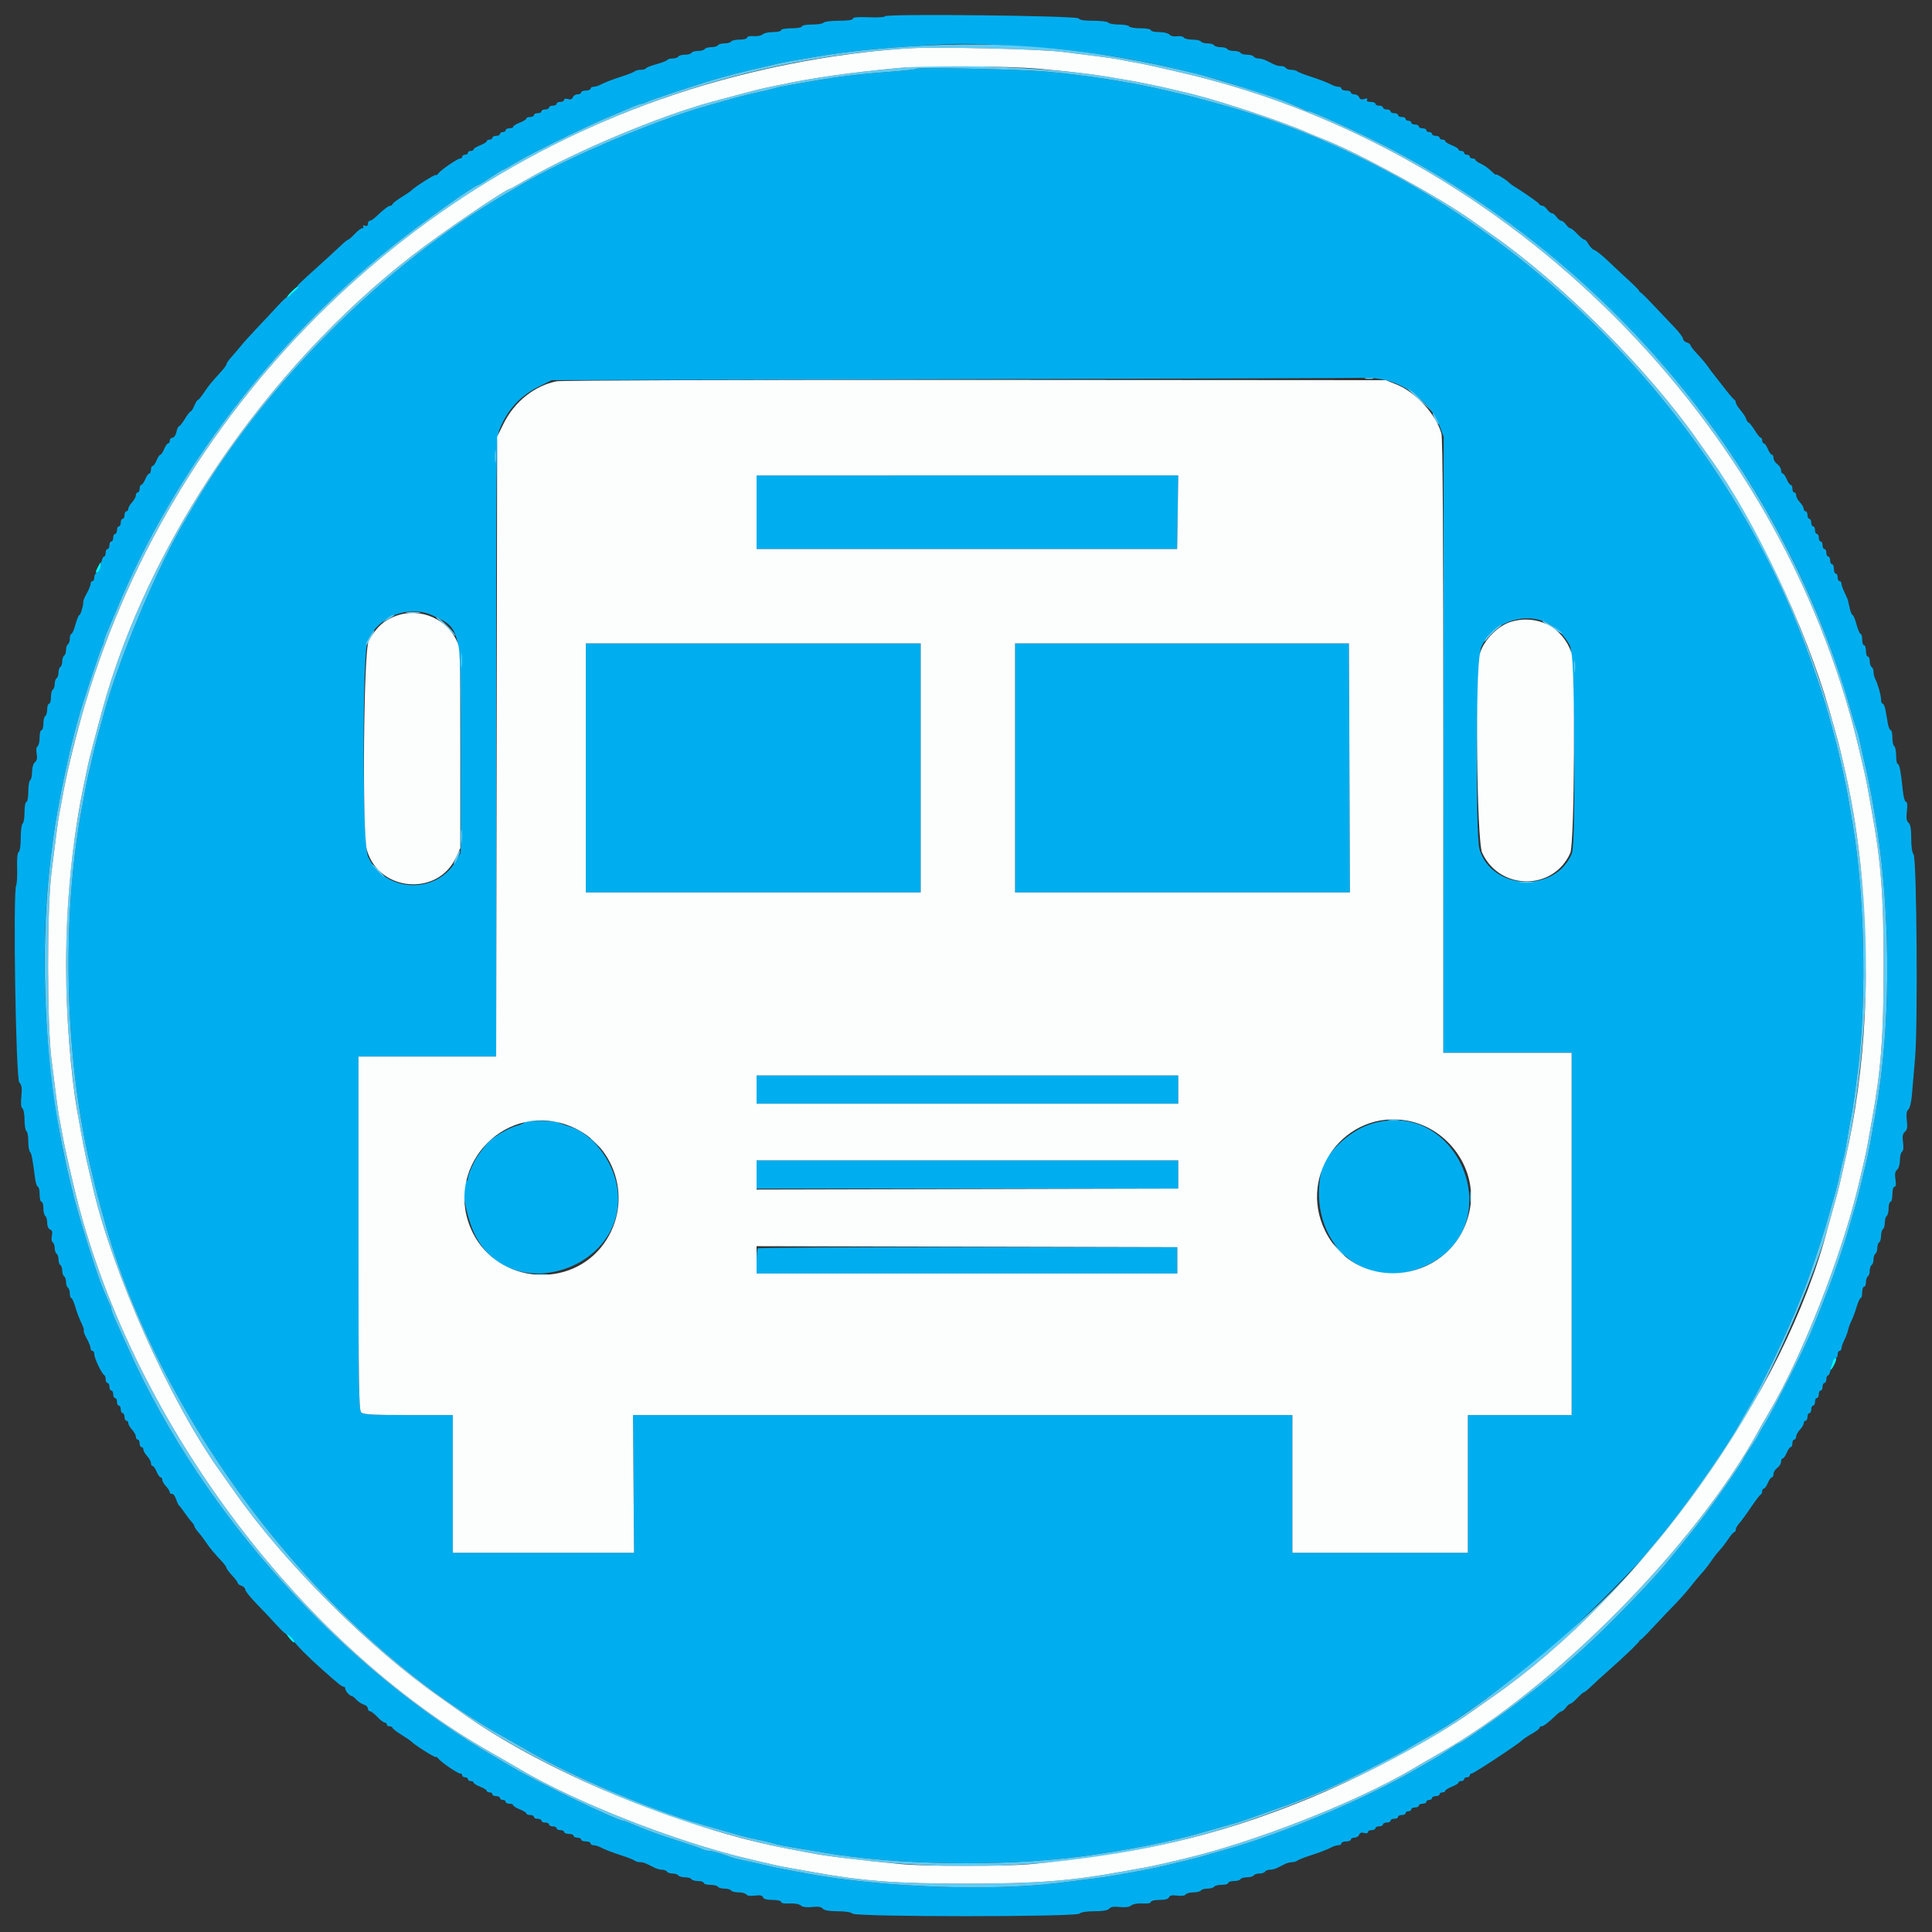 <svg id="svg" version="1.1" width="400" height="400" xmlns="http://www.w3.org/2000/svg" xmlns:xlink="http://www.w3.org/1999/xlink" style="display: block;"><rect width="100%" height="100%" fill="#333333" stroke="none"/><g id="svgg"><path id="path0" d="" stroke="none" fill="#0000ff" fill-rule="evenodd"></path><path id="path1" d="M183.203 3.373 C 183.203 3.559,181.709 3.649,179.883 3.573 C 177.640 3.480,176.563 3.575,176.563 3.866 C 176.563 4.141,175.514 4.297,173.656 4.297 C 172.057 4.297,170.641 4.473,170.508 4.688 C 170.375 4.902,169.310 5.078,168.141 5.078 C 166.972 5.078,166.016 5.254,166.016 5.469 C 166.016 5.684,165.049 5.859,163.867 5.859 C 162.686 5.859,161.719 6.035,161.719 6.250 C 161.719 6.465,160.963 6.641,160.039 6.641 C 159.115 6.641,158.144 6.856,157.882 7.118 C 157.619 7.381,156.793 7.543,156.046 7.479 C 155.264 7.412,154.688 7.540,154.688 7.783 C 154.688 8.014,153.995 8.203,153.148 8.203 C 152.301 8.203,151.500 8.379,151.367 8.594 C 151.234 8.809,150.619 8.984,150.000 8.984 C 149.381 8.984,148.766 9.160,148.633 9.375 C 148.500 9.590,147.885 9.766,147.266 9.766 C 146.646 9.766,146.031 9.941,145.898 10.156 C 145.766 10.371,145.150 10.547,144.531 10.547 C 143.912 10.547,143.297 10.723,143.164 10.938 C 143.031 11.152,142.416 11.328,141.797 11.328 C 141.178 11.328,140.562 11.504,140.430 11.719 C 140.297 11.934,139.770 12.109,139.258 12.109 C 138.746 12.109,138.240 12.250,138.134 12.423 C 138.027 12.595,137.039 12.981,135.938 13.281 C 134.836 13.581,133.848 13.968,133.741 14.140 C 133.635 14.312,133.154 14.453,132.672 14.453 C 132.191 14.453,131.630 14.593,131.426 14.765 C 131.222 14.936,130.088 15.391,128.906 15.775 C 126.661 16.504,125.269 17.043,124.126 17.624 C 123.753 17.813,123.182 17.969,122.857 17.969 C 122.532 17.969,122.266 18.145,122.266 18.359 C 122.266 18.574,121.826 18.750,121.289 18.750 C 120.752 18.750,120.313 18.926,120.313 19.141 C 120.313 19.355,119.980 19.531,119.573 19.531 C 119.166 19.531,118.728 19.807,118.598 20.144 C 118.442 20.551,118.101 20.674,117.580 20.508 C 117.130 20.366,116.797 20.437,116.797 20.677 C 116.797 20.906,116.445 21.094,116.016 21.094 C 115.586 21.094,115.234 21.270,115.234 21.484 C 115.234 21.699,114.883 21.875,114.453 21.875 C 114.023 21.875,113.672 22.051,113.672 22.266 C 113.672 22.480,113.320 22.656,112.891 22.656 C 112.461 22.656,112.109 22.832,112.109 23.047 C 112.109 23.262,111.758 23.438,111.328 23.438 C 110.898 23.438,110.547 23.613,110.547 23.828 C 110.547 24.043,110.195 24.219,109.766 24.219 C 109.336 24.219,108.984 24.362,108.984 24.536 C 108.984 24.711,108.369 25.096,107.617 25.391 C 106.865 25.686,106.250 26.070,106.250 26.245 C 106.250 26.420,105.898 26.563,105.469 26.563 C 105.039 26.563,104.688 26.738,104.688 26.953 C 104.688 27.168,104.424 27.344,104.102 27.344 C 103.779 27.344,103.516 27.520,103.516 27.734 C 103.516 27.949,103.164 28.125,102.734 28.125 C 102.305 28.125,101.953 28.301,101.953 28.516 C 101.953 28.730,101.689 28.906,101.367 28.906 C 101.045 28.906,100.781 29.049,100.781 29.224 C 100.781 29.399,100.166 29.783,99.414 30.078 C 98.662 30.373,98.047 30.758,98.047 30.932 C 98.047 31.107,97.783 31.250,97.461 31.250 C 97.139 31.250,96.875 31.426,96.875 31.641 C 96.875 31.855,96.611 32.031,96.289 32.031 C 95.967 32.031,95.703 32.207,95.703 32.422 C 95.703 32.637,95.515 32.813,95.285 32.812 C 94.746 32.812,91.356 35.125,90.735 35.917 C 90.473 36.250,90.254 36.385,90.247 36.216 C 90.236 35.939,85.627 38.858,85.156 39.441 C 85.049 39.573,84.126 40.202,83.106 40.837 C 82.086 41.472,81.251 42.124,81.251 42.285 C 81.250 42.446,81.076 42.578,80.864 42.578 C 80.453 42.578,79.388 43.385,77.898 44.824 C 77.398 45.308,76.805 45.703,76.580 45.703 C 76.356 45.703,76.172 45.986,76.172 46.331 C 76.172 46.738,75.959 46.877,75.566 46.726 C 75.218 46.593,75.061 46.658,75.198 46.879 C 75.329 47.092,75.233 47.266,74.984 47.266 C 74.736 47.266,74.040 47.793,73.438 48.437 C 72.835 49.082,72.232 49.609,72.096 49.609 C 71.960 49.609,71.255 50.181,70.529 50.879 C 69.803 51.577,67.940 53.291,66.389 54.688 C 61.803 58.816,61.347 59.264,61.533 59.450 C 61.631 59.547,61.185 60.131,60.543 60.746 C 59.901 61.361,59.375 61.734,59.375 61.575 C 59.375 61.415,58.452 62.291,57.324 63.521 C 56.196 64.751,54.307 66.772,53.125 68.012 C 51.943 69.252,50.537 70.811,50.000 71.476 C 49.463 72.140,48.540 73.224,47.949 73.883 C 47.358 74.543,46.875 75.234,46.875 75.418 C 46.875 75.603,46.345 76.332,45.698 77.037 C 43.725 79.188,43.203 79.829,42.188 81.347 C 41.650 82.150,41.100 82.808,40.965 82.810 C 40.830 82.811,40.501 83.340,40.234 83.984 C 39.967 84.629,39.636 85.156,39.498 85.156 C 39.360 85.156,38.812 85.859,38.281 86.719 C 37.750 87.578,37.195 88.281,37.048 88.281 C 36.901 88.281,36.665 88.809,36.523 89.453 C 36.382 90.098,36.016 90.625,35.711 90.625 C 35.406 90.625,35.156 90.889,35.156 91.211 C 35.156 91.533,35.002 91.797,34.813 91.797 C 34.624 91.797,34.251 92.324,33.984 92.969 C 33.717 93.613,33.366 94.141,33.203 94.141 C 33.040 94.141,32.689 94.668,32.422 95.313 C 32.155 95.957,31.782 96.484,31.593 96.484 C 31.404 96.484,31.250 96.836,31.250 97.266 C 31.250 97.695,31.096 98.047,30.907 98.047 C 30.718 98.047,30.345 98.574,30.078 99.219 C 29.811 99.863,29.438 100.391,29.249 100.391 C 29.061 100.391,28.906 100.742,28.906 101.172 C 28.906 101.602,28.730 101.953,28.516 101.953 C 28.301 101.953,28.125 102.224,28.125 102.555 C 28.125 102.887,27.773 103.535,27.344 103.996 C 26.914 104.457,26.563 105.065,26.563 105.347 C 26.563 105.629,26.387 105.859,26.172 105.859 C 25.957 105.859,25.781 106.211,25.781 106.641 C 25.781 107.070,25.605 107.422,25.391 107.422 C 25.176 107.422,25.000 107.773,25.000 108.203 C 25.000 108.633,24.824 108.984,24.609 108.984 C 24.395 108.984,24.219 109.336,24.219 109.766 C 24.219 110.195,24.043 110.547,23.828 110.547 C 23.613 110.547,23.438 110.898,23.438 111.328 C 23.438 111.758,23.262 112.109,23.047 112.109 C 22.832 112.109,22.656 112.461,22.656 112.891 C 22.656 113.320,22.480 113.672,22.266 113.672 C 22.051 113.672,21.875 114.023,21.875 114.453 C 21.875 114.883,21.715 115.234,21.519 115.234 C 21.323 115.234,21.046 115.924,20.904 116.766 C 20.761 117.609,20.394 118.394,20.088 118.512 C 19.782 118.629,19.531 119.083,19.531 119.519 C 19.531 119.955,19.355 120.313,19.141 120.313 C 18.926 120.313,18.750 120.571,18.750 120.887 C 18.750 121.202,18.400 122.085,17.971 122.847 C 17.543 123.610,17.215 124.362,17.242 124.519 C 17.342 125.090,16.692 127.344,16.428 127.344 C 16.279 127.344,15.918 128.223,15.625 129.297 C 15.332 130.371,14.949 131.250,14.773 131.250 C 14.597 131.250,14.453 131.679,14.453 132.204 C 14.453 132.728,14.277 133.266,14.063 133.398 C 13.848 133.531,13.672 134.059,13.672 134.570 C 13.672 135.082,13.496 135.609,13.281 135.742 C 13.066 135.875,12.891 136.402,12.891 136.914 C 12.891 137.426,12.715 137.953,12.500 138.086 C 12.285 138.219,12.109 138.746,12.109 139.258 C 12.109 139.770,11.934 140.297,11.719 140.430 C 11.504 140.562,11.328 141.090,11.328 141.602 C 11.328 142.113,11.152 142.641,10.937 142.773 C 10.723 142.906,10.547 143.620,10.547 144.359 C 10.547 145.098,10.371 145.703,10.156 145.703 C 9.941 145.703,9.766 146.220,9.766 146.852 C 9.766 147.484,9.590 148.109,9.375 148.242 C 9.160 148.375,8.984 149.088,8.984 149.828 C 8.984 150.567,8.809 151.172,8.594 151.172 C 8.379 151.172,8.203 151.865,8.203 152.711 C 8.203 153.558,8.012 154.369,7.777 154.514 C 7.526 154.669,7.449 155.297,7.590 156.045 C 7.756 156.933,7.649 157.462,7.234 157.806 C 6.893 158.089,6.641 158.933,6.641 159.790 C 6.641 160.611,6.465 161.391,6.250 161.523 C 6.035 161.656,5.859 162.721,5.859 163.890 C 5.859 165.059,5.684 166.016,5.469 166.016 C 5.254 166.016,5.078 166.972,5.078 168.141 C 5.078 169.310,4.902 170.375,4.688 170.508 C 4.473 170.641,4.297 171.959,4.297 173.438 C 4.297 174.967,4.112 176.240,3.868 176.391 C 3.602 176.555,3.480 177.784,3.545 179.636 C 3.604 181.276,3.512 182.929,3.343 183.310 C 2.663 184.836,3.275 223.306,3.992 224.097 C 4.511 224.671,4.602 225.284,4.424 227.007 C 4.277 228.432,4.351 229.284,4.638 229.462 C 4.880 229.611,5.078 230.680,5.078 231.836 C 5.078 232.992,5.254 234.047,5.469 234.180 C 5.684 234.312,5.859 235.254,5.859 236.273 C 5.859 237.292,6.017 238.292,6.210 238.496 C 6.535 238.841,6.688 239.632,7.278 244.043 C 7.401 244.956,7.659 245.703,7.852 245.703 C 8.045 245.703,8.203 246.406,8.203 247.266 C 8.203 248.125,8.379 248.828,8.594 248.828 C 8.809 248.828,8.984 249.433,8.984 250.172 C 8.984 250.912,9.160 251.625,9.375 251.758 C 9.590 251.891,9.766 252.522,9.766 253.160 C 9.766 253.849,10.012 254.416,10.372 254.554 C 10.807 254.721,10.911 255.093,10.739 255.872 C 10.606 256.478,10.684 257.070,10.915 257.212 C 11.142 257.353,11.328 257.887,11.328 258.398 C 11.328 258.910,11.504 259.438,11.719 259.570 C 11.934 259.703,12.109 260.230,12.109 260.742 C 12.109 261.254,12.285 261.781,12.500 261.914 C 12.715 262.047,12.891 262.574,12.891 263.086 C 12.891 263.598,13.066 264.125,13.281 264.258 C 13.496 264.391,13.672 264.918,13.672 265.430 C 13.672 265.941,13.848 266.469,14.063 266.602 C 14.277 266.734,14.453 267.272,14.453 267.796 C 14.453 268.321,14.591 268.750,14.758 268.750 C 14.926 268.750,15.304 269.585,15.598 270.605 C 15.891 271.626,16.450 273.098,16.838 273.877 C 17.227 274.656,17.456 275.383,17.347 275.492 C 17.238 275.600,17.509 276.331,17.950 277.114 C 18.390 277.898,18.750 278.798,18.750 279.113 C 18.750 279.429,18.926 279.688,19.141 279.688 C 19.355 279.688,19.531 280.022,19.531 280.432 C 19.531 281.229,21.095 284.484,21.582 284.701 C 21.743 284.772,21.875 285.168,21.875 285.579 C 21.875 285.991,22.051 286.328,22.266 286.328 C 22.480 286.328,22.656 286.680,22.656 287.109 C 22.656 287.539,22.832 287.891,23.047 287.891 C 23.262 287.891,23.438 288.242,23.438 288.672 C 23.438 289.102,23.613 289.453,23.828 289.453 C 24.043 289.453,24.219 289.805,24.219 290.234 C 24.219 290.664,24.395 291.016,24.609 291.016 C 24.824 291.016,25.000 291.367,25.000 291.797 C 25.000 292.227,25.176 292.578,25.391 292.578 C 25.605 292.578,25.781 292.930,25.781 293.359 C 25.781 293.789,25.957 294.141,26.172 294.141 C 26.387 294.141,26.562 294.371,26.562 294.653 C 26.562 294.935,26.914 295.543,27.344 296.004 C 27.773 296.465,28.125 297.113,28.125 297.445 C 28.125 297.776,28.301 298.047,28.516 298.047 C 28.730 298.047,28.906 298.398,28.906 298.828 C 28.906 299.258,29.082 299.609,29.297 299.609 C 29.512 299.609,29.687 299.840,29.687 300.122 C 29.687 300.403,30.039 301.011,30.469 301.473 C 30.898 301.934,31.250 302.582,31.250 302.913 C 31.250 303.245,31.404 303.516,31.593 303.516 C 31.782 303.516,32.155 304.043,32.422 304.688 C 32.689 305.332,33.062 305.859,33.251 305.859 C 33.439 305.859,33.594 306.090,33.594 306.372 C 33.594 306.653,33.945 307.261,34.375 307.723 C 34.805 308.184,35.156 308.744,35.156 308.968 C 35.156 309.192,35.354 309.331,35.596 309.277 C 35.837 309.224,36.215 309.707,36.436 310.352 C 36.656 310.996,36.950 311.611,37.089 311.719 C 37.228 311.826,37.768 312.529,38.287 313.281 C 38.807 314.033,39.458 314.881,39.733 315.165 C 40.009 315.449,40.234 315.817,40.234 315.984 C 40.234 316.150,40.606 316.709,41.061 317.225 C 41.515 317.742,42.174 318.603,42.526 319.140 C 43.297 320.321,44.362 321.614,45.801 323.121 C 46.392 323.740,46.875 324.397,46.875 324.582 C 46.875 324.766,47.402 325.482,48.047 326.172 C 48.691 326.862,49.219 327.572,49.219 327.749 C 49.219 327.927,49.570 328.184,50.000 328.320 C 50.430 328.457,50.781 328.810,50.781 329.106 C 50.781 329.402,51.792 330.681,53.027 331.948 C 54.263 333.216,56.172 335.243,57.270 336.451 C 58.369 337.660,59.362 338.555,59.478 338.439 C 59.594 338.323,60.014 338.693,60.411 339.262 C 61.327 340.576,63.695 342.984,66.642 345.598 C 70.082 348.651,70.790 349.219,71.154 349.219 C 71.335 349.219,71.484 349.407,71.484 349.637 C 71.484 350.106,72.451 351.172,72.875 351.172 C 73.027 351.172,73.435 351.498,73.782 351.897 C 74.130 352.296,74.810 352.748,75.293 352.900 C 75.776 353.053,76.172 353.429,76.172 353.737 C 76.172 354.045,76.365 354.297,76.601 354.297 C 76.837 354.297,77.523 354.824,78.125 355.469 C 78.727 356.113,79.413 356.641,79.649 356.641 C 79.885 356.641,80.078 356.816,80.078 357.031 C 80.078 357.246,80.342 357.422,80.664 357.422 C 80.986 357.422,81.250 357.554,81.251 357.715 C 81.251 357.876,82.086 358.528,83.106 359.163 C 84.126 359.798,85.049 360.427,85.156 360.559 C 85.627 361.142,90.236 364.061,90.247 363.784 C 90.254 363.615,90.473 363.750,90.735 364.083 C 91.356 364.875,94.746 367.187,95.285 367.188 C 95.515 367.188,95.703 367.363,95.703 367.578 C 95.703 367.793,95.967 367.969,96.289 367.969 C 96.611 367.969,96.875 368.145,96.875 368.359 C 96.875 368.574,97.139 368.750,97.461 368.750 C 97.783 368.750,98.047 368.893,98.047 369.068 C 98.047 369.242,98.662 369.627,99.414 369.922 C 100.166 370.217,100.781 370.601,100.781 370.776 C 100.781 370.951,101.045 371.094,101.367 371.094 C 101.689 371.094,101.953 371.270,101.953 371.484 C 101.953 371.699,102.305 371.875,102.734 371.875 C 103.164 371.875,103.516 372.051,103.516 372.266 C 103.516 372.480,103.779 372.656,104.102 372.656 C 104.424 372.656,104.688 372.832,104.688 373.047 C 104.688 373.262,105.039 373.438,105.469 373.438 C 105.898 373.438,106.250 373.580,106.250 373.755 C 106.250 373.930,106.865 374.314,107.617 374.609 C 108.369 374.904,108.984 375.289,108.984 375.464 C 108.984 375.638,109.336 375.781,109.766 375.781 C 110.195 375.781,110.547 375.957,110.547 376.172 C 110.547 376.387,110.898 376.563,111.328 376.563 C 111.758 376.563,112.109 376.738,112.109 376.953 C 112.109 377.168,112.461 377.344,112.891 377.344 C 113.320 377.344,113.672 377.520,113.672 377.734 C 113.672 377.949,114.023 378.125,114.453 378.125 C 114.883 378.125,115.234 378.301,115.234 378.516 C 115.234 378.730,115.586 378.906,116.016 378.906 C 116.445 378.906,116.797 379.082,116.797 379.297 C 116.797 379.512,117.236 379.688,117.773 379.688 C 118.311 379.688,118.750 379.863,118.750 380.078 C 118.750 380.293,119.102 380.469,119.531 380.469 C 119.961 380.469,120.313 380.645,120.313 380.859 C 120.313 381.074,120.752 381.250,121.289 381.250 C 121.826 381.250,122.266 381.426,122.266 381.641 C 122.266 381.855,122.532 382.031,122.857 382.031 C 123.182 382.031,123.753 382.187,124.126 382.376 C 125.269 382.957,126.661 383.496,128.906 384.225 C 130.088 384.609,131.222 385.064,131.426 385.235 C 131.630 385.407,132.116 385.547,132.505 385.547 C 133.190 385.547,133.580 385.694,135.444 386.658 C 135.924 386.906,136.661 387.109,137.081 387.109 C 137.501 387.109,137.953 387.285,138.086 387.500 C 138.219 387.715,138.746 387.891,139.258 387.891 C 139.770 387.891,140.297 388.066,140.430 388.281 C 140.562 388.496,141.178 388.672,141.797 388.672 C 142.416 388.672,143.031 388.848,143.164 389.062 C 143.297 389.277,143.922 389.453,144.554 389.453 C 145.186 389.453,145.703 389.629,145.703 389.844 C 145.703 390.059,146.308 390.234,147.047 390.234 C 147.787 390.234,148.500 390.410,148.633 390.625 C 148.766 390.840,149.381 391.016,150.000 391.016 C 150.619 391.016,151.234 391.191,151.367 391.406 C 151.500 391.621,152.203 391.797,152.930 391.797 C 153.656 391.797,154.372 391.993,154.520 392.232 C 154.679 392.490,155.393 392.586,156.274 392.468 C 157.328 392.327,157.821 392.427,157.969 392.814 C 158.106 393.170,158.794 393.359,159.949 393.359 C 160.951 393.359,161.719 393.542,161.719 393.780 C 161.719 394.032,162.407 394.157,163.442 394.094 C 164.448 394.032,165.425 394.203,165.789 394.505 C 166.195 394.842,167.022 394.954,168.160 394.826 C 169.367 394.690,170.045 394.795,170.353 395.166 C 170.650 395.524,171.670 395.703,173.407 395.703 C 174.973 395.703,176.211 395.898,176.504 396.191 C 177.216 396.903,222.784 396.903,223.496 396.191 C 223.789 395.898,225.027 395.703,226.593 395.703 C 228.330 395.703,229.350 395.524,229.647 395.166 C 229.955 394.795,230.633 394.690,231.840 394.826 C 232.978 394.954,233.805 394.842,234.211 394.505 C 234.575 394.203,235.552 394.032,236.558 394.094 C 237.593 394.157,238.281 394.032,238.281 393.780 C 238.281 393.542,239.049 393.359,240.051 393.359 C 241.206 393.359,241.894 393.170,242.031 392.814 C 242.179 392.427,242.672 392.327,243.726 392.468 C 244.607 392.586,245.321 392.490,245.480 392.232 C 245.628 391.993,246.344 391.797,247.070 391.797 C 247.797 391.797,248.500 391.621,248.633 391.406 C 248.766 391.191,249.381 391.016,250.000 391.016 C 250.619 391.016,251.234 390.840,251.367 390.625 C 251.500 390.410,252.213 390.234,252.953 390.234 C 253.692 390.234,254.297 390.059,254.297 389.844 C 254.297 389.629,254.814 389.453,255.446 389.453 C 256.078 389.453,256.703 389.277,256.836 389.063 C 256.969 388.848,257.584 388.672,258.203 388.672 C 258.822 388.672,259.438 388.496,259.570 388.281 C 259.703 388.066,260.230 387.891,260.742 387.891 C 261.254 387.891,261.781 387.715,261.914 387.500 C 262.047 387.285,262.499 387.109,262.919 387.109 C 263.339 387.109,264.032 386.934,264.458 386.719 C 264.885 386.504,265.584 386.152,266.010 385.937 C 266.437 385.723,267.105 385.547,267.495 385.547 C 267.884 385.547,268.370 385.407,268.574 385.235 C 268.778 385.064,269.912 384.609,271.094 384.225 C 273.339 383.496,274.731 382.957,275.874 382.376 C 276.247 382.187,276.818 382.031,277.143 382.031 C 277.468 382.031,277.734 381.855,277.734 381.641 C 277.734 381.426,278.174 381.250,278.711 381.250 C 279.248 381.250,279.688 381.074,279.688 380.859 C 279.688 380.645,280.020 380.469,280.427 380.469 C 280.834 380.469,281.272 380.193,281.402 379.856 C 281.558 379.449,281.899 379.326,282.420 379.492 C 282.870 379.634,283.203 379.563,283.203 379.323 C 283.203 379.094,283.555 378.906,283.984 378.906 C 284.414 378.906,284.766 378.730,284.766 378.516 C 284.766 378.301,285.117 378.125,285.547 378.125 C 285.977 378.125,286.328 377.949,286.328 377.734 C 286.328 377.520,286.680 377.344,287.109 377.344 C 287.539 377.344,287.891 377.168,287.891 376.953 C 287.891 376.738,288.242 376.563,288.672 376.563 C 289.102 376.563,289.453 376.387,289.453 376.172 C 289.453 375.957,289.805 375.781,290.234 375.781 C 290.664 375.781,291.016 375.605,291.016 375.391 C 291.016 375.176,291.279 375.000,291.602 375.000 C 291.924 375.000,292.188 374.824,292.188 374.609 C 292.188 374.395,292.539 374.219,292.969 374.219 C 293.398 374.219,293.750 374.043,293.750 373.828 C 293.750 373.613,294.102 373.438,294.531 373.438 C 294.961 373.438,295.313 373.262,295.313 373.047 C 295.313 372.832,295.576 372.656,295.898 372.656 C 296.221 372.656,296.484 372.480,296.484 372.266 C 296.484 372.051,296.836 371.875,297.266 371.875 C 297.695 371.875,298.047 371.699,298.047 371.484 C 298.047 371.270,298.311 371.094,298.633 371.094 C 298.955 371.094,299.219 370.951,299.219 370.776 C 299.219 370.601,299.834 370.217,300.586 369.922 C 301.338 369.627,301.953 369.242,301.953 369.068 C 301.953 368.893,302.217 368.750,302.539 368.750 C 302.861 368.750,303.125 368.574,303.125 368.359 C 303.125 368.145,303.389 367.969,303.711 367.969 C 304.033 367.969,304.297 367.793,304.297 367.578 C 304.297 367.363,304.478 367.188,304.699 367.188 C 305.126 367.188,314.306 361.135,315.143 360.301 C 315.416 360.030,316.338 359.415,317.194 358.934 C 318.050 358.453,318.750 357.916,318.750 357.741 C 318.750 357.565,318.924 357.422,319.136 357.422 C 319.547 357.422,320.612 356.615,322.102 355.176 C 322.602 354.692,323.156 354.297,323.334 354.297 C 323.511 354.297,323.909 353.945,324.219 353.516 C 324.528 353.086,324.936 352.734,325.125 352.734 C 325.313 352.734,325.960 352.207,326.563 351.562 C 327.165 350.918,327.768 350.391,327.904 350.391 C 328.040 350.391,328.743 349.819,329.467 349.121 C 330.190 348.423,331.877 346.885,333.214 345.703 C 336.477 342.821,339.481 339.917,339.466 339.661 C 339.459 339.547,339.515 339.497,339.590 339.551 C 339.666 339.604,340.852 338.431,342.227 336.943 C 343.602 335.455,345.605 333.345,346.680 332.253 C 347.754 331.162,349.248 329.479,349.999 328.514 C 350.750 327.548,351.717 326.379,352.147 325.915 C 352.970 325.029,353.714 324.067,354.688 322.632 C 355.010 322.156,355.625 321.396,356.055 320.942 C 356.484 320.488,357.275 319.459,357.813 318.655 C 358.350 317.851,358.921 317.192,359.082 317.190 C 359.243 317.189,359.375 316.957,359.375 316.675 C 359.375 316.393,359.691 315.822,360.078 315.406 C 360.464 314.989,361.551 313.506,362.492 312.109 C 363.433 310.713,364.348 309.512,364.524 309.440 C 364.700 309.368,364.844 309.061,364.844 308.757 C 364.844 308.452,364.998 308.203,365.187 308.203 C 365.376 308.203,365.749 307.676,366.016 307.031 C 366.283 306.387,366.655 305.859,366.844 305.859 C 367.033 305.859,367.188 305.547,367.188 305.164 C 367.188 304.782,367.539 304.216,367.969 303.906 C 368.398 303.597,368.750 303.030,368.750 302.648 C 368.750 302.266,368.904 301.953,369.093 301.953 C 369.282 301.953,369.655 301.426,369.922 300.781 C 370.189 300.137,370.562 299.609,370.751 299.609 C 370.939 299.609,371.094 299.258,371.094 298.828 C 371.094 298.398,371.270 298.047,371.484 298.047 C 371.699 298.047,371.875 297.776,371.875 297.445 C 371.875 297.113,372.227 296.465,372.656 296.004 C 373.086 295.543,373.438 294.935,373.438 294.653 C 373.438 294.371,373.613 294.141,373.828 294.141 C 374.043 294.141,374.219 293.789,374.219 293.359 C 374.219 292.930,374.395 292.578,374.609 292.578 C 374.824 292.578,375.000 292.227,375.000 291.797 C 375.000 291.367,375.176 291.016,375.391 291.016 C 375.605 291.016,375.781 290.664,375.781 290.234 C 375.781 289.805,375.957 289.453,376.172 289.453 C 376.387 289.453,376.563 289.102,376.563 288.672 C 376.563 288.242,376.738 287.891,376.953 287.891 C 377.168 287.891,377.344 287.539,377.344 287.109 C 377.344 286.680,377.520 286.328,377.734 286.328 C 377.949 286.328,378.125 285.977,378.125 285.547 C 378.125 285.117,378.285 284.766,378.481 284.766 C 378.677 284.766,378.958 284.050,379.106 283.176 C 379.254 282.302,379.621 281.492,379.922 281.376 C 380.223 281.261,380.469 280.834,380.469 280.427 C 380.469 280.020,380.645 279.688,380.859 279.688 C 381.074 279.688,381.250 279.451,381.250 279.162 C 381.250 278.872,381.522 278.090,381.854 277.424 C 382.187 276.758,382.530 275.843,382.617 275.391 C 382.704 274.939,383.019 274.080,383.318 273.482 C 383.616 272.884,384.102 271.575,384.398 270.573 C 384.694 269.570,385.074 268.750,385.242 268.750 C 385.409 268.750,385.547 268.223,385.547 267.578 C 385.547 266.934,385.723 266.406,385.938 266.406 C 386.152 266.406,386.328 265.977,386.328 265.453 C 386.328 264.928,386.504 264.391,386.719 264.258 C 386.934 264.125,387.109 263.598,387.109 263.086 C 387.109 262.574,387.285 262.047,387.500 261.914 C 387.715 261.781,387.891 261.254,387.891 260.742 C 387.891 260.230,388.066 259.703,388.281 259.570 C 388.496 259.438,388.672 258.910,388.672 258.398 C 388.672 257.887,388.848 257.359,389.063 257.227 C 389.277 257.094,389.453 256.479,389.453 255.859 C 389.453 255.240,389.629 254.625,389.844 254.492 C 390.059 254.359,390.234 253.744,390.234 253.125 C 390.234 252.506,390.410 251.891,390.625 251.758 C 390.840 251.625,391.016 250.912,391.016 250.172 C 391.016 249.433,391.191 248.828,391.406 248.828 C 391.621 248.828,391.797 248.125,391.797 247.266 C 391.797 246.366,391.984 245.703,392.237 245.703 C 392.530 245.703,392.597 245.195,392.435 244.186 C 392.260 243.087,392.353 242.536,392.776 242.185 C 393.107 241.911,393.359 241.056,393.359 240.210 C 393.359 239.389,393.556 238.597,393.796 238.448 C 394.069 238.279,394.147 237.554,394.004 236.509 C 393.832 235.257,393.929 234.712,394.393 234.328 C 394.862 233.939,394.958 233.372,394.793 231.976 C 394.639 230.680,394.732 230.007,395.108 229.695 C 395.414 229.441,395.729 228.138,395.848 226.638 C 395.962 225.200,396.251 221.826,396.492 219.141 C 397.099 212.352,396.841 177.544,396.179 176.882 C 395.893 176.596,395.703 175.285,395.703 173.603 C 395.703 171.635,395.535 170.659,395.139 170.331 C 394.723 169.986,394.635 169.357,394.803 167.939 C 394.948 166.715,394.882 166.016,394.622 166.016 C 394.397 166.016,394.115 165.093,393.994 163.965 C 393.533 159.632,393.268 158.203,392.929 158.203 C 392.736 158.203,392.578 157.422,392.578 156.468 C 392.578 155.514,392.402 154.625,392.188 154.492 C 391.973 154.359,391.797 153.558,391.797 152.711 C 391.797 151.865,391.640 151.172,391.449 151.172 C 391.258 151.172,390.994 150.557,390.863 149.805 C 390.732 149.053,390.518 147.822,390.387 147.070 C 390.256 146.318,389.992 145.703,389.801 145.703 C 389.610 145.703,389.453 145.320,389.453 144.852 C 389.453 143.953,388.809 141.672,388.233 140.533 C 388.045 140.160,387.891 139.511,387.891 139.091 C 387.891 138.671,387.715 138.219,387.500 138.086 C 387.285 137.953,387.109 137.415,387.109 136.891 C 387.109 136.367,386.934 135.938,386.719 135.938 C 386.504 135.938,386.328 135.410,386.328 134.766 C 386.328 134.121,386.152 133.594,385.938 133.594 C 385.723 133.594,385.547 133.066,385.547 132.422 C 385.547 131.777,385.403 131.250,385.227 131.250 C 385.051 131.250,384.668 130.371,384.375 129.297 C 384.082 128.223,383.721 127.344,383.572 127.344 C 383.423 127.344,383.169 126.772,383.007 126.074 C 382.845 125.376,382.664 124.593,382.604 124.333 C 382.545 124.074,382.216 123.300,381.873 122.613 C 381.530 121.926,381.250 121.128,381.250 120.838 C 381.250 120.549,381.074 120.313,380.859 120.313 C 380.645 120.313,380.469 119.961,380.469 119.531 C 380.469 119.102,380.293 118.750,380.078 118.750 C 379.863 118.750,379.688 118.311,379.688 117.773 C 379.688 117.236,379.512 116.797,379.297 116.797 C 379.082 116.797,378.906 116.445,378.906 116.016 C 378.906 115.586,378.730 115.234,378.516 115.234 C 378.301 115.234,378.125 114.883,378.125 114.453 C 378.125 114.023,377.949 113.672,377.734 113.672 C 377.520 113.672,377.344 113.320,377.344 112.891 C 377.344 112.461,377.168 112.109,376.953 112.109 C 376.738 112.109,376.563 111.758,376.563 111.328 C 376.563 110.898,376.387 110.547,376.172 110.547 C 375.957 110.547,375.781 110.195,375.781 109.766 C 375.781 109.336,375.605 108.984,375.391 108.984 C 375.176 108.984,375.000 108.633,375.000 108.203 C 375.000 107.773,374.824 107.422,374.609 107.422 C 374.395 107.422,374.219 107.070,374.219 106.641 C 374.219 106.211,374.043 105.859,373.828 105.859 C 373.613 105.859,373.438 105.629,373.438 105.347 C 373.438 105.065,373.086 104.457,372.656 103.996 C 372.227 103.535,371.875 102.887,371.875 102.555 C 371.875 102.224,371.699 101.953,371.484 101.953 C 371.270 101.953,371.094 101.602,371.094 101.172 C 371.094 100.742,370.939 100.391,370.751 100.391 C 370.562 100.391,370.189 99.863,369.922 99.219 C 369.655 98.574,369.282 98.047,369.093 98.047 C 368.904 98.047,368.750 97.734,368.750 97.352 C 368.750 96.970,368.398 96.403,367.969 96.094 C 367.539 95.784,367.188 95.218,367.188 94.836 C 367.188 94.453,367.033 94.141,366.844 94.141 C 366.655 94.141,366.283 93.613,366.016 92.969 C 365.749 92.324,365.376 91.797,365.187 91.797 C 364.998 91.797,364.844 91.533,364.844 91.211 C 364.844 90.889,364.709 90.625,364.545 90.625 C 364.381 90.625,363.812 89.922,363.281 89.063 C 362.750 88.203,362.193 87.500,362.043 87.500 C 361.894 87.500,361.667 87.170,361.539 86.767 C 361.411 86.363,360.872 85.528,360.341 84.911 C 359.810 84.294,359.376 83.584,359.375 83.333 C 359.375 83.083,359.242 82.819,359.079 82.747 C 358.916 82.676,358.171 81.826,357.422 80.859 C 355.514 78.394,355.529 78.414,354.778 77.478 C 354.406 77.014,353.838 76.246,353.516 75.770 C 353.193 75.295,352.271 74.209,351.465 73.358 C 350.659 72.507,350.000 71.662,350.000 71.479 C 350.000 71.296,349.648 71.035,349.219 70.898 C 348.789 70.762,348.438 70.410,348.438 70.117 C 348.438 69.823,347.603 68.721,346.582 67.666 C 345.562 66.612,343.630 64.577,342.289 63.144 C 340.948 61.712,339.762 60.542,339.652 60.543 C 339.543 60.545,339.427 60.415,339.394 60.254 C 339.362 60.093,338.370 59.082,337.191 58.008 C 336.011 56.934,334.087 55.138,332.915 54.018 C 331.743 52.898,330.478 51.885,330.103 51.766 C 329.729 51.647,329.188 51.113,328.903 50.579 C 328.617 50.046,328.220 49.609,328.020 49.609 C 327.821 49.609,327.165 49.082,326.563 48.437 C 325.960 47.793,325.313 47.266,325.125 47.266 C 324.936 47.266,324.528 46.914,324.219 46.484 C 323.909 46.055,323.470 45.703,323.242 45.703 C 323.015 45.703,322.575 45.352,322.266 44.922 C 321.956 44.492,321.516 44.141,321.289 44.141 C 321.062 44.141,320.622 43.789,320.313 43.359 C 320.003 42.930,319.539 42.578,319.282 42.578 C 319.025 42.578,318.757 42.432,318.685 42.253 C 318.577 41.983,316.065 40.217,313.313 38.477 C 312.973 38.262,312.607 37.990,312.500 37.872 C 311.985 37.307,309.766 35.917,309.766 36.159 C 309.766 36.311,309.310 35.979,308.752 35.421 C 308.195 34.864,307.228 34.182,306.604 33.905 C 305.980 33.629,305.469 33.270,305.469 33.108 C 305.469 32.945,305.205 32.813,304.883 32.813 C 304.561 32.813,304.297 32.637,304.297 32.422 C 304.297 32.207,304.033 32.031,303.711 32.031 C 303.389 32.031,303.125 31.855,303.125 31.641 C 303.125 31.426,302.861 31.250,302.539 31.250 C 302.217 31.250,301.953 31.107,301.953 30.932 C 301.953 30.758,301.338 30.373,300.586 30.078 C 299.834 29.783,299.219 29.399,299.219 29.224 C 299.219 29.049,298.955 28.906,298.633 28.906 C 298.311 28.906,298.047 28.730,298.047 28.516 C 298.047 28.301,297.695 28.125,297.266 28.125 C 296.836 28.125,296.484 27.949,296.484 27.734 C 296.484 27.520,296.221 27.344,295.898 27.344 C 295.576 27.344,295.313 27.168,295.313 26.953 C 295.313 26.738,294.961 26.563,294.531 26.563 C 294.102 26.563,293.750 26.387,293.750 26.172 C 293.750 25.957,293.398 25.781,292.969 25.781 C 292.539 25.781,292.188 25.605,292.188 25.391 C 292.188 25.176,291.924 25.000,291.602 25.000 C 291.279 25.000,291.016 24.824,291.016 24.609 C 291.016 24.395,290.664 24.219,290.234 24.219 C 289.805 24.219,289.453 24.043,289.453 23.828 C 289.453 23.613,289.102 23.438,288.672 23.438 C 288.242 23.438,287.891 23.262,287.891 23.047 C 287.891 22.832,287.539 22.656,287.109 22.656 C 286.680 22.656,286.328 22.480,286.328 22.266 C 286.328 22.051,285.977 21.875,285.547 21.875 C 285.117 21.875,284.766 21.699,284.766 21.484 C 284.766 21.270,284.316 21.094,283.766 21.094 C 283.135 21.094,282.865 20.934,283.034 20.661 C 283.214 20.370,283.029 20.315,282.469 20.493 C 281.896 20.675,281.564 20.566,281.402 20.144 C 281.272 19.807,280.834 19.531,280.427 19.531 C 280.020 19.531,279.688 19.355,279.688 19.141 C 279.688 18.926,279.248 18.750,278.711 18.750 C 278.174 18.750,277.734 18.574,277.734 18.359 C 277.734 18.145,277.468 17.969,277.143 17.969 C 276.818 17.969,276.247 17.813,275.874 17.624 C 274.731 17.043,273.339 16.504,271.094 15.775 C 269.912 15.391,268.778 14.936,268.574 14.765 C 268.370 14.593,267.809 14.453,267.328 14.453 C 266.846 14.453,266.344 14.277,266.211 14.063 C 266.078 13.848,265.626 13.672,265.206 13.672 C 264.469 13.672,264.088 13.531,262.212 12.561 C 261.732 12.313,260.995 12.109,260.575 12.109 C 260.155 12.109,259.703 11.934,259.570 11.719 C 259.438 11.504,258.822 11.328,258.203 11.328 C 257.584 11.328,256.969 11.152,256.836 10.938 C 256.703 10.723,256.088 10.547,255.469 10.547 C 254.850 10.547,254.234 10.371,254.102 10.156 C 253.969 9.941,253.354 9.766,252.734 9.766 C 252.115 9.766,251.500 9.590,251.367 9.375 C 251.234 9.160,250.619 8.984,250.000 8.984 C 249.381 8.984,248.766 8.809,248.633 8.594 C 248.500 8.379,247.709 8.203,246.875 8.203 C 246.041 8.203,245.240 8.010,245.094 7.775 C 244.948 7.539,244.319 7.422,243.696 7.513 C 243.043 7.609,242.381 7.460,242.132 7.160 C 241.894 6.873,240.937 6.641,239.991 6.641 C 239.051 6.641,238.281 6.465,238.281 6.250 C 238.281 6.035,237.325 5.859,236.156 5.859 C 234.987 5.859,233.922 5.684,233.789 5.469 C 233.656 5.254,232.689 5.078,231.641 5.078 C 230.592 5.078,229.625 4.902,229.492 4.688 C 229.359 4.473,227.957 4.297,226.377 4.297 C 224.447 4.297,223.450 4.139,223.342 3.815 C 223.151 3.243,183.203 2.803,183.203 3.373 M210.742 9.576 C 219.051 10.103,221.614 10.359,228.516 11.350 C 235.472 12.349,244.337 14.253,251.758 16.342 C 254.785 17.194,264.928 20.516,266.309 21.108 C 266.792 21.315,267.671 21.681,268.262 21.921 C 268.853 22.160,269.641 22.512,270.014 22.702 C 270.387 22.892,270.865 23.047,271.077 23.047 C 271.788 23.047,282.534 27.977,287.579 30.618 C 331.890 53.813,366.011 93.800,381.071 140.183 C 382.441 144.404,382.718 145.313,383.585 148.438 C 383.854 149.404,384.216 150.547,384.390 150.977 C 384.564 151.406,384.817 152.285,384.953 152.930 C 385.294 154.560,385.820 156.908,386.308 158.984 C 387.002 161.938,388.153 168.163,388.728 172.070 C 391.560 191.313,391.391 213.582,388.282 230.664 C 388.086 231.738,387.731 233.760,387.492 235.156 C 387.050 237.740,386.551 240.121,385.938 242.578 C 385.750 243.330,385.393 244.824,385.144 245.898 C 384.895 246.973,384.556 248.291,384.392 248.828 C 384.106 249.762,383.951 250.298,382.805 254.297 C 381.162 260.030,378.190 268.173,374.822 276.172 C 373.280 279.833,367.441 291.394,365.618 294.395 C 364.762 295.803,364.063 297.034,364.063 297.132 C 364.063 297.229,363.359 298.344,362.500 299.609 C 361.641 300.875,360.937 302.016,360.938 302.145 C 360.938 302.457,356.174 309.355,352.977 313.672 C 350.931 316.435,345.173 323.572,343.379 325.567 C 338.032 331.517,330.624 338.941,326.172 342.809 C 325.205 343.649,324.326 344.425,324.219 344.534 C 322.780 345.990,314.261 352.633,309.766 355.803 C 305.170 359.044,302.358 360.938,302.139 360.938 C 302.007 360.937,301.163 361.444,300.264 362.062 C 299.365 362.681,298.015 363.537,297.264 363.965 C 296.513 364.393,294.404 365.609,292.578 366.667 C 282.510 372.500,265.729 379.571,254.297 382.798 C 253.330 383.070,252.100 383.425,251.563 383.585 C 248.708 384.435,247.678 384.717,245.898 385.136 C 244.824 385.389,243.330 385.750,242.578 385.938 C 240.193 386.533,237.773 387.044,235.156 387.503 C 233.760 387.749,231.826 388.098,230.859 388.279 C 229.225 388.585,226.952 388.890,219.239 389.841 C 204.970 391.601,182.667 390.776,167.090 387.913 C 162.607 387.089,160.709 386.713,158.984 386.308 C 156.908 385.820,154.560 385.294,152.930 384.953 C 152.285 384.817,151.406 384.569,150.977 384.400 C 149.346 383.759,147.381 383.203,146.744 383.203 C 146.381 383.203,145.778 383.047,145.405 382.856 C 145.032 382.665,142.969 381.953,140.820 381.274 C 136.506 379.909,133.474 378.807,130.961 377.689 C 130.051 377.284,129.158 376.953,128.978 376.953 C 127.768 376.953,111.452 369.097,106.250 366.010 C 105.068 365.308,103.574 364.429,102.930 364.056 C 70.863 345.501,42.225 313.795,26.794 279.767 C 23.456 272.406,23.047 271.457,23.047 271.077 C 23.047 270.865,22.892 270.387,22.702 270.014 C 22.391 269.403,22.136 268.815,21.056 266.211 C 19.923 263.483,16.189 251.544,15.190 247.461 C 14.980 246.602,14.658 245.283,14.475 244.531 C 9.335 223.451,7.869 198.305,10.548 177.148 C 11.353 170.796,11.330 170.942,12.532 164.551 C 12.926 162.454,13.097 161.641,14.115 157.031 C 14.707 154.346,15.632 150.726,16.458 147.852 C 17.337 144.798,20.766 134.493,21.103 133.892 C 21.313 133.519,21.484 133.034,21.484 132.814 C 21.484 132.593,21.809 131.668,22.207 130.757 C 22.604 129.847,23.512 127.695,24.225 125.977 C 35.967 97.651,56.634 70.506,81.517 50.728 C 87.603 45.890,98.307 38.281,99.027 38.281 C 99.156 38.281,100.297 37.578,101.563 36.719 C 102.828 35.859,103.964 35.156,104.087 35.156 C 104.210 35.156,105.466 34.454,106.879 33.596 C 109.879 31.774,121.462 26.087,125.977 24.221 C 127.695 23.511,129.847 22.604,130.757 22.207 C 131.668 21.809,132.593 21.484,132.814 21.484 C 133.034 21.484,133.519 21.313,133.892 21.103 C 134.565 20.725,144.675 17.375,148.047 16.412 C 151.245 15.499,154.143 14.757,157.227 14.063 C 158.301 13.821,159.795 13.467,160.547 13.277 C 161.299 13.087,162.617 12.817,163.477 12.678 C 164.336 12.539,165.918 12.267,166.992 12.073 C 173.645 10.871,179.821 10.159,188.477 9.597 C 198.937 8.917,200.319 8.915,210.742 9.576 M189.801 14.234 C 189.671 14.365,187.210 14.648,184.333 14.863 C 177.182 15.396,173.260 15.892,166.211 17.154 C 165.137 17.346,163.555 17.623,162.695 17.769 C 161.836 17.914,160.693 18.176,160.156 18.350 C 159.619 18.524,158.125 18.881,156.836 19.144 C 155.547 19.407,153.350 19.948,151.953 20.347 C 150.557 20.745,148.096 21.441,146.484 21.893 C 135.594 24.949,117.367 32.671,108.008 38.195 C 107.363 38.575,105.957 39.401,104.883 40.029 C 79.459 54.891,54.892 79.458,40.029 104.883 C 39.401 105.957,38.573 107.363,38.189 108.008 C 32.630 117.347,24.429 136.909,21.503 147.806 C 21.092 149.335,20.506 151.465,20.201 152.539 C 19.895 153.613,19.436 155.459,19.181 156.641 C 18.926 157.822,18.562 159.404,18.372 160.156 C 18.042 161.466,17.618 163.621,16.819 168.066 C 12.955 189.544,13.384 216.100,17.946 237.891 C 18.619 241.103,19.696 245.664,20.252 247.656 C 20.461 248.408,21.008 250.407,21.467 252.098 C 33.075 294.893,67.540 339.384,105.078 360.032 C 106.260 360.682,108.193 361.789,109.375 362.492 C 117.804 367.510,135.265 374.910,145.313 377.723 C 146.279 377.994,147.510 378.351,148.047 378.516 C 148.584 378.681,149.814 379.032,150.781 379.297 C 151.748 379.562,152.979 379.915,153.516 380.082 C 154.053 380.249,155.547 380.599,156.836 380.859 C 158.125 381.120,159.619 381.476,160.156 381.650 C 161.110 381.959,162.241 382.177,166.211 382.816 C 167.285 382.989,169.307 383.329,170.703 383.570 C 185.638 386.155,207.340 386.487,223.633 384.379 C 229.365 383.638,236.864 382.324,241.602 381.233 C 245.922 380.237,245.988 380.220,250.586 378.906 C 251.338 378.691,252.568 378.340,253.320 378.125 C 254.072 377.910,255.259 377.574,255.957 377.378 C 256.655 377.182,259.248 376.289,261.719 375.395 C 264.189 374.501,266.650 373.621,267.188 373.441 C 268.377 373.041,271.969 371.575,275.391 370.093 C 278.673 368.670,288.303 363.850,290.820 362.368 C 292.814 361.195,294.245 360.370,296.689 358.986 C 302.472 355.710,314.300 347.089,321.882 340.625 C 325.255 337.750,337.710 325.416,339.561 323.119 C 340.372 322.113,342.010 320.146,343.201 318.750 C 348.042 313.072,357.115 300.228,360.032 294.922 C 360.682 293.740,361.732 291.895,362.365 290.820 C 365.074 286.228,370.218 275.405,372.670 269.141 C 373.132 267.959,373.689 266.553,373.907 266.016 C 374.509 264.535,377.150 256.681,377.716 254.688 C 377.991 253.721,378.351 252.490,378.516 251.953 C 378.681 251.416,379.032 250.186,379.297 249.219 C 379.562 248.252,379.915 247.021,380.082 246.484 C 380.249 245.947,380.599 244.453,380.859 243.164 C 381.120 241.875,381.473 240.381,381.643 239.844 C 381.813 239.307,382.159 237.549,382.412 235.938 C 382.665 234.326,383.023 232.305,383.208 231.445 C 383.559 229.806,384.063 226.271,384.737 220.703 C 386.488 206.255,386.003 184.950,383.605 170.898 C 383.385 169.609,383.030 167.500,382.815 166.211 C 382.181 162.402,380.752 155.940,379.748 152.344 C 379.539 151.592,378.986 149.570,378.521 147.852 C 377.048 142.411,373.331 132.033,370.644 125.857 C 348.692 75.405,303.173 35.321,252.098 21.467 C 250.407 21.008,248.408 20.462,247.656 20.252 C 246.904 20.043,245.498 19.690,244.531 19.468 C 243.564 19.246,242.070 18.896,241.211 18.690 C 234.333 17.046,224.927 15.574,216.406 14.809 C 211.413 14.360,190.133 13.900,189.801 14.234 M286.141 78.550 C 291.289 79.502,296.320 83.567,298.047 88.170 L 298.895 90.430 298.845 154.199 L 298.795 217.969 312.093 217.969 L 325.391 217.969 325.391 255.469 L 325.391 292.969 314.648 292.969 L 303.906 292.969 303.906 307.227 L 303.906 321.484 285.742 321.484 L 267.578 321.484 267.578 307.227 L 267.578 292.969 199.316 292.969 L 131.055 292.968 131.162 307.226 L 131.269 321.484 112.509 321.484 L 93.750 321.484 93.750 307.227 L 93.750 292.969 84.542 292.969 C 77.083 292.969,75.229 292.863,74.777 292.411 C 74.301 291.935,74.219 286.458,74.219 255.301 L 74.219 218.750 88.488 218.750 L 102.757 218.750 102.722 154.756 C 102.688 94.794,102.729 90.653,103.366 89.033 C 105.006 84.867,107.693 81.935,111.657 79.983 L 114.241 78.711 198.234 78.513 C 244.430 78.404,282.590 78.272,283.034 78.220 C 283.478 78.168,284.876 78.316,286.141 78.550 M156.641 106.055 L 156.641 113.672 200.179 113.672 L 243.718 113.672 243.832 106.054 L 243.945 98.437 200.293 98.437 L 156.641 98.438 156.641 106.055 M89.453 127.374 C 95.450 130.086,95.408 129.893,95.397 155.154 L 95.388 176.560 94.365 178.306 C 90.243 185.339,79.567 184.773,76.203 177.344 C 75.011 174.708,74.961 135.164,76.147 132.552 C 78.389 127.613,84.619 125.189,89.453 127.374 M320.126 128.856 C 322.070 129.739,323.998 131.629,325.042 133.676 C 325.965 135.485,326.336 174.408,325.452 176.640 C 322.168 184.932,308.875 184.388,306.319 175.857 C 305.402 172.797,305.712 136.106,306.672 133.984 C 308.915 129.029,315.218 126.627,320.126 128.856 M121.289 158.984 L 121.289 184.766 155.957 184.766 L 190.625 184.766 190.625 158.984 L 190.625 133.203 155.957 133.203 L 121.289 133.203 121.289 158.984 M210.156 158.984 L 210.156 184.766 244.824 184.766 L 279.492 184.766 279.389 158.984 L 279.286 133.203 244.721 133.203 L 210.156 133.203 210.156 158.984 M156.641 225.586 L 156.641 228.516 200.293 228.516 L 243.945 228.516 243.945 225.586 L 243.945 222.656 200.293 222.656 L 156.641 222.656 156.641 225.586 M108.594 232.341 C 108.594 232.511,107.847 232.852,106.934 233.098 C 105.129 233.584,101.719 235.654,100.781 236.833 C 98.944 239.144,98.502 239.819,97.728 241.500 C 97.259 242.518,96.875 243.616,96.875 243.941 C 96.875 244.266,96.699 244.531,96.484 244.531 C 95.172 244.531,96.445 251.954,98.422 255.830 C 106.066 270.813,130.379 262.523,127.779 245.820 C 126.908 240.231,122.514 234.603,117.969 233.257 C 117.002 232.971,115.906 232.578,115.533 232.384 C 114.698 231.950,108.594 231.912,108.594 232.341 M283.400 232.863 C 279.135 234.329,274.270 239.034,273.569 242.371 C 270.434 257.292,282.729 268.183,295.599 261.887 C 312.926 253.409,301.653 226.587,283.400 232.863 M156.641 243.164 L 156.641 246.094 200.293 246.094 L 243.945 246.094 243.945 243.164 L 243.945 240.234 200.293 240.234 L 156.641 240.234 156.641 243.164 M156.901 258.464 C 156.758 258.607,156.641 259.837,156.641 261.198 L 156.641 263.672 200.195 263.672 L 243.750 263.672 243.750 260.938 L 243.750 258.203 200.456 258.203 C 176.644 258.203,157.044 258.320,156.901 258.464 " stroke="none" fill="#00aeef" fill-rule="evenodd"></path><path id="path2" d="M188.477 9.597 C 179.821 10.159,173.645 10.871,166.992 12.073 C 165.918 12.267,164.336 12.539,163.477 12.678 C 162.617 12.817,161.299 13.087,160.547 13.277 C 159.795 13.467,158.301 13.821,157.227 14.063 C 154.143 14.757,151.245 15.499,148.047 16.412 C 144.675 17.375,134.565 20.725,133.892 21.103 C 133.519 21.313,133.034 21.484,132.814 21.484 C 132.593 21.484,131.668 21.809,130.757 22.207 C 129.847 22.604,127.695 23.511,125.977 24.221 C 121.462 26.087,109.879 31.774,106.879 33.596 C 105.466 34.454,104.210 35.156,104.087 35.156 C 103.964 35.156,102.828 35.859,101.563 36.719 C 100.297 37.578,99.156 38.281,99.027 38.281 C 98.307 38.281,87.603 45.890,81.517 50.728 C 56.634 70.506,35.967 97.651,24.225 125.977 C 23.512 127.695,22.604 129.847,22.207 130.757 C 21.809 131.668,21.484 132.593,21.484 132.814 C 21.484 133.034,21.313 133.519,21.103 133.892 C 20.766 134.493,17.337 144.798,16.458 147.852 C 15.632 150.726,14.707 154.346,14.115 157.031 C 13.097 161.641,12.926 162.454,12.532 164.551 C 11.330 170.942,11.353 170.796,10.548 177.148 C 8.594 192.583,8.882 211.908,11.310 228.320 C 12.047 233.304,13.294 239.687,14.475 244.531 C 14.658 245.283,14.980 246.602,15.190 247.461 C 16.189 251.544,19.923 263.483,21.056 266.211 C 22.136 268.815,22.391 269.403,22.702 270.014 C 22.892 270.387,23.047 270.865,23.047 271.077 C 23.047 271.457,23.456 272.406,26.794 279.767 C 42.225 313.795,70.863 345.501,102.930 364.056 C 103.574 364.429,105.068 365.308,106.250 366.010 C 111.452 369.097,127.768 376.953,128.978 376.953 C 129.158 376.953,130.051 377.284,130.961 377.689 C 133.474 378.807,136.506 379.909,140.820 381.274 C 142.969 381.953,145.032 382.665,145.405 382.856 C 145.778 383.047,146.381 383.203,146.744 383.203 C 147.381 383.203,149.346 383.759,150.977 384.400 C 151.406 384.569,152.285 384.817,152.930 384.953 C 154.560 385.294,156.908 385.820,158.984 386.308 C 160.709 386.713,162.607 387.089,167.090 387.913 C 182.667 390.776,204.970 391.601,219.239 389.841 C 226.952 388.890,229.225 388.585,230.859 388.279 C 231.826 388.098,233.760 387.749,235.156 387.503 C 237.773 387.044,240.193 386.533,242.578 385.938 C 243.330 385.750,244.824 385.389,245.898 385.136 C 247.678 384.717,248.708 384.435,251.563 383.585 C 252.100 383.425,253.330 383.070,254.297 382.798 C 265.729 379.571,282.510 372.500,292.578 366.667 C 294.404 365.609,296.513 364.393,297.264 363.965 C 298.015 363.537,299.365 362.681,300.264 362.062 C 301.163 361.444,302.007 360.937,302.139 360.938 C 302.358 360.938,305.170 359.044,309.766 355.803 C 314.261 352.633,322.780 345.990,324.219 344.534 C 324.326 344.425,325.205 343.649,326.172 342.809 C 330.624 338.941,338.032 331.517,343.379 325.567 C 345.173 323.572,350.931 316.435,352.977 313.672 C 356.174 309.355,360.938 302.457,360.938 302.145 C 360.937 302.016,361.641 300.875,362.500 299.609 C 363.359 298.344,364.063 297.229,364.063 297.132 C 364.063 297.034,364.762 295.803,365.618 294.395 C 367.441 291.394,373.280 279.833,374.822 276.172 C 378.190 268.173,381.162 260.030,382.805 254.297 C 383.951 250.298,384.106 249.762,384.392 248.828 C 384.556 248.291,384.895 246.973,385.144 245.898 C 385.393 244.824,385.750 243.330,385.938 242.578 C 386.551 240.121,387.050 237.740,387.492 235.156 C 387.731 233.760,388.086 231.738,388.282 230.664 C 391.391 213.582,391.560 191.313,388.728 172.070 C 388.153 168.163,387.002 161.938,386.308 158.984 C 385.820 156.908,385.294 154.560,384.953 152.930 C 384.817 152.285,384.564 151.406,384.390 150.977 C 384.216 150.547,383.854 149.404,383.585 148.438 C 369.646 98.220,334.628 55.246,287.579 30.618 C 282.534 27.977,271.788 23.047,271.077 23.047 C 270.865 23.047,270.387 22.892,270.014 22.702 C 269.641 22.512,268.853 22.160,268.262 21.921 C 267.671 21.681,266.792 21.315,266.309 21.108 C 263.800 20.033,251.880 16.283,247.559 15.208 C 226.981 10.092,208.243 8.312,188.477 9.597 M219.922 10.742 C 222.607 11.080,226.123 11.522,227.734 11.724 C 229.346 11.926,231.016 12.171,231.445 12.268 C 231.875 12.365,233.369 12.647,234.766 12.893 C 237.017 13.291,239.849 13.915,245.703 15.303 C 312.686 31.192,368.542 87.047,384.700 154.297 C 385.954 159.519,386.412 161.582,386.743 163.502 C 386.945 164.670,387.295 166.636,387.523 167.871 C 389.439 178.282,389.988 185.430,389.988 200.000 C 389.988 214.570,389.439 221.718,387.523 232.129 C 387.295 233.364,386.945 235.330,386.743 236.498 C 386.412 238.418,385.954 240.481,384.700 245.703 C 381.201 260.266,373.000 281.078,366.354 292.259 C 365.675 293.401,364.588 295.303,363.938 296.484 C 351.000 320.010,321.754 349.578,298.255 362.890 C 295.634 364.375,294.328 365.130,292.294 366.336 C 281.071 372.993,260.147 381.240,245.703 384.701 C 240.341 385.985,238.415 386.413,236.498 386.743 C 235.330 386.945,233.364 387.295,232.129 387.523 C 221.718 389.439,214.570 389.988,200.000 389.988 C 185.430 389.988,178.282 389.439,167.871 387.523 C 166.636 387.295,164.670 386.945,163.502 386.743 C 161.582 386.412,159.519 385.954,154.297 384.700 C 139.549 381.156,119.128 373.110,107.736 366.354 C 105.681 365.135,104.379 364.382,101.771 362.905 C 61.316 339.983,26.460 292.739,15.303 245.703 C 13.915 239.849,13.291 237.017,12.893 234.766 C 12.647 233.369,12.365 231.875,12.268 231.445 C 12.171 231.016,11.926 229.346,11.723 227.734 C 11.521 226.123,11.051 222.432,10.679 219.531 C 9.710 211.970,9.710 188.030,10.679 180.469 C 11.051 177.568,11.521 173.877,11.723 172.266 C 11.926 170.654,12.171 168.984,12.268 168.555 C 12.365 168.125,12.645 166.631,12.889 165.234 C 14.591 155.511,18.301 142.403,22.288 132.031 C 49.001 62.536,114.598 14.366,188.477 9.995 C 194.215 9.656,215.262 10.155,219.922 10.742 M185.938 14.088 C 175.863 15.034,168.367 16.100,161.523 17.559 C 160.449 17.788,159.043 18.082,158.398 18.213 C 157.282 18.439,152.768 19.613,147.266 21.110 C 136.570 24.019,119.123 31.340,109.247 37.064 C 107.350 38.163,105.741 39.063,105.672 39.063 C 104.822 39.062,91.405 48.205,85.352 52.908 C 55.054 76.450,30.603 112.363,21.110 147.266 C 19.613 152.768,18.439 157.282,18.213 158.398 C 18.082 159.043,17.788 160.449,17.559 161.523 C 16.751 165.312,15.732 171.297,15.209 175.324 C 13.173 190.990,13.176 207.935,15.216 224.609 C 15.850 229.789,17.199 237.283,18.399 242.285 C 18.592 243.091,18.898 244.409,19.080 245.215 C 23.131 263.210,35.260 290.355,45.720 304.833 C 46.360 305.720,47.619 307.500,48.517 308.789 C 58.707 323.417,76.583 341.293,91.211 351.483 C 92.500 352.381,94.280 353.640,95.167 354.280 C 107.788 363.398,129.945 373.840,147.070 378.742 C 154.556 380.884,158.864 381.958,163.477 382.829 C 164.766 383.073,166.611 383.424,167.578 383.610 C 168.545 383.795,170.566 384.121,172.070 384.334 C 199.399 388.203,225.996 386.498,251.172 379.265 C 269.782 373.918,291.914 363.613,304.833 354.280 C 305.720 353.640,307.500 352.384,308.789 351.489 C 328.718 337.654,348.837 315.308,362.007 292.383 C 368.083 281.805,376.148 262.998,378.506 253.906 C 378.701 253.154,379.240 251.221,379.704 249.609 C 380.168 247.998,380.684 246.064,380.852 245.313 C 381.019 244.561,381.541 242.275,382.010 240.234 C 385.616 224.555,387.304 201.479,385.938 186.523 C 384.783 173.875,383.741 166.982,381.598 157.813 C 376.456 135.809,365.516 110.720,354.280 95.167 C 353.640 94.280,352.381 92.500,351.483 91.211 C 341.293 76.583,323.417 58.707,308.789 48.517 C 307.500 47.619,305.720 46.360,304.833 45.720 C 298.305 41.004,281.461 31.755,274.206 28.903 C 273.031 28.442,271.543 27.830,270.898 27.544 C 264.993 24.926,250.949 20.325,244.727 18.970 C 244.082 18.830,242.939 18.565,242.188 18.381 C 239.279 17.671,236.233 17.071,230.176 16.014 C 218.676 14.008,196.885 13.059,185.938 14.088 M216.406 14.809 C 224.927 15.574,234.333 17.046,241.211 18.690 C 242.070 18.896,243.564 19.246,244.531 19.468 C 245.498 19.690,246.904 20.043,247.656 20.252 C 248.408 20.462,250.407 21.008,252.098 21.467 C 303.173 35.321,348.692 75.405,370.644 125.857 C 373.331 132.033,377.048 142.411,378.521 147.852 C 378.986 149.570,379.539 151.592,379.748 152.344 C 380.752 155.940,382.181 162.402,382.815 166.211 C 383.030 167.500,383.385 169.609,383.605 170.898 C 386.003 184.950,386.488 206.255,384.737 220.703 C 384.063 226.271,383.559 229.806,383.208 231.445 C 383.023 232.305,382.665 234.326,382.412 235.938 C 382.159 237.549,381.813 239.307,381.643 239.844 C 381.473 240.381,381.120 241.875,380.859 243.164 C 380.599 244.453,380.249 245.947,380.082 246.484 C 379.915 247.021,379.562 248.252,379.297 249.219 C 379.032 250.186,378.681 251.416,378.516 251.953 C 378.351 252.490,377.991 253.721,377.716 254.688 C 377.150 256.681,374.509 264.535,373.907 266.016 C 373.689 266.553,373.132 267.959,372.670 269.141 C 370.218 275.405,365.074 286.228,362.365 290.820 C 361.732 291.895,360.682 293.740,360.032 294.922 C 357.115 300.228,348.042 313.072,343.201 318.750 C 342.010 320.146,340.372 322.113,339.561 323.119 C 331.367 333.289,308.961 352.034,296.689 358.986 C 294.245 360.370,292.814 361.195,290.820 362.368 C 288.303 363.850,278.673 368.670,275.391 370.093 C 271.969 371.575,268.377 373.041,267.188 373.441 C 266.650 373.621,264.189 374.501,261.719 375.395 C 259.248 376.289,256.655 377.182,255.957 377.378 C 255.259 377.574,254.072 377.910,253.320 378.125 C 252.568 378.340,251.338 378.691,250.586 378.906 C 245.988 380.220,245.922 380.237,241.602 381.233 C 236.864 382.324,229.365 383.638,223.633 384.379 C 207.340 386.487,185.638 386.155,170.703 383.570 C 169.307 383.329,167.285 382.989,166.211 382.816 C 162.241 382.177,161.110 381.959,160.156 381.650 C 159.619 381.476,158.125 381.120,156.836 380.859 C 155.547 380.599,154.053 380.249,153.516 380.082 C 152.979 379.915,151.748 379.562,150.781 379.297 C 149.814 379.032,148.584 378.681,148.047 378.516 C 147.510 378.351,146.279 377.994,145.313 377.723 C 135.265 374.910,117.804 367.510,109.375 362.492 C 108.193 361.789,106.260 360.682,105.078 360.032 C 67.540 339.384,33.075 294.893,21.467 252.098 C 21.008 250.407,20.461 248.408,20.252 247.656 C 19.696 245.664,18.619 241.103,17.946 237.891 C 13.384 216.100,12.955 189.544,16.819 168.066 C 17.618 163.621,18.042 161.466,18.372 160.156 C 18.562 159.404,18.926 157.822,19.181 156.641 C 19.436 155.459,19.895 153.613,20.201 152.539 C 20.506 151.465,21.092 149.335,21.503 147.806 C 24.429 136.909,32.630 117.347,38.189 108.008 C 38.573 107.363,39.401 105.957,40.029 104.883 C 54.892 79.458,79.459 54.891,104.883 40.029 C 105.957 39.401,107.363 38.575,108.008 38.195 C 117.367 32.671,135.594 24.949,146.484 21.893 C 148.096 21.441,150.557 20.745,151.953 20.347 C 153.350 19.948,155.547 19.407,156.836 19.144 C 158.125 18.881,159.619 18.524,160.156 18.350 C 160.693 18.176,161.836 17.914,162.695 17.769 C 163.555 17.623,165.137 17.346,166.211 17.154 C 173.260 15.892,177.182 15.396,184.333 14.863 C 187.210 14.648,189.671 14.365,189.801 14.234 C 190.133 13.900,211.413 14.360,216.406 14.809 M282.719 78.401 C 283.205 78.495,283.908 78.491,284.282 78.393 C 284.655 78.296,284.258 78.219,283.398 78.224 C 282.539 78.228,282.233 78.308,282.719 78.401 M291.406 80.533 C 291.514 80.627,292.744 81.744,294.141 83.016 L 296.680 85.328 294.727 83.260 C 293.652 82.122,292.422 81.005,291.992 80.777 C 291.563 80.549,291.299 80.440,291.406 80.533 M297.070 86.719 C 297.404 87.363,297.764 87.891,297.872 87.891 C 297.979 87.891,297.794 87.363,297.461 86.719 C 297.128 86.074,296.767 85.547,296.660 85.547 C 296.552 85.547,296.737 86.074,297.070 86.719 M102.461 94.531 C 102.461 95.713,102.534 96.196,102.624 95.605 C 102.713 95.015,102.713 94.048,102.624 93.457 C 102.534 92.866,102.461 93.350,102.461 94.531 M84.277 126.845 C 84.976 126.932,86.118 126.932,86.816 126.845 C 87.515 126.758,86.943 126.688,85.547 126.688 C 84.150 126.688,83.579 126.758,84.277 126.845 M80.024 128.148 L 79.102 128.953 80.273 128.266 C 81.816 127.363,81.839 127.344,81.358 127.344 C 81.132 127.344,80.531 127.706,80.024 128.148 M91.293 128.731 C 91.982 129.275,93.007 130.283,93.570 130.973 C 94.134 131.662,94.414 131.860,94.193 131.412 C 93.761 130.535,90.813 127.732,90.331 127.739 C 90.170 127.741,90.603 128.188,91.293 128.731 M320.508 129.476 C 321.367 129.997,322.378 130.616,322.754 130.850 C 323.130 131.085,323.438 131.200,323.438 131.105 C 323.438 130.814,319.815 128.515,319.367 128.522 C 319.135 128.526,319.648 128.955,320.508 129.476 M309.178 130.522 C 308.411 131.196,307.599 132.119,307.375 132.573 C 307.151 133.027,307.425 132.840,307.983 132.157 C 308.541 131.474,309.478 130.556,310.065 130.118 C 310.652 129.680,311.007 129.316,310.853 129.309 C 310.700 129.302,309.946 129.848,309.178 130.522 M76.558 131.738 C 76.132 132.437,75.784 133.169,75.783 133.366 C 75.781 133.811,75.836 133.738,76.869 131.934 C 77.897 130.139,77.634 129.974,76.558 131.738 M95.438 136.719 C 95.438 138.115,95.508 138.687,95.595 137.988 C 95.682 137.290,95.682 136.147,95.595 135.449 C 95.508 134.751,95.438 135.322,95.438 136.719 M325.893 138.086 C 325.896 139.160,325.972 139.553,326.062 138.959 C 326.151 138.366,326.149 137.487,326.056 137.006 C 325.964 136.526,325.890 137.012,325.893 138.086 M95.434 173.242 C 95.436 174.531,95.509 175.012,95.596 174.309 C 95.683 173.607,95.681 172.553,95.592 171.966 C 95.502 171.379,95.431 171.953,95.434 173.242 M94.463 177.362 C 94.103 178.211,93.878 178.906,93.964 178.906 C 94.251 178.906,95.362 176.515,95.239 176.163 C 95.172 175.973,94.823 176.512,94.463 177.362 M78.125 180.273 C 78.854 181.025,79.538 181.641,79.645 181.641 C 79.753 181.641,79.244 181.025,78.516 180.273 C 77.787 179.521,77.103 178.906,76.995 178.906 C 76.888 178.906,77.396 179.521,78.125 180.273 M314.746 182.704 C 315.444 182.791,316.587 182.791,317.285 182.704 C 317.983 182.618,317.412 182.547,316.016 182.547 C 314.619 182.547,314.048 182.618,314.746 182.704 M287.603 231.921 C 288.197 232.011,289.076 232.008,289.556 231.916 C 290.037 231.823,289.551 231.749,288.477 231.752 C 287.402 231.755,287.009 231.831,287.603 231.921 M122.266 235.669 C 122.266 235.736,122.837 236.308,123.535 236.939 L 124.805 238.086 123.657 236.816 C 122.588 235.633,122.266 235.367,122.266 235.669 M304.409 247.852 C 304.412 248.926,304.487 249.319,304.577 248.725 C 304.667 248.131,304.665 247.252,304.572 246.772 C 304.479 246.292,304.406 246.777,304.409 247.852 M276.953 258.789 C 277.682 259.541,278.366 260.156,278.474 260.156 C 278.581 260.156,278.073 259.541,277.344 258.789 C 276.615 258.037,275.931 257.422,275.823 257.422 C 275.716 257.422,276.224 258.037,276.953 258.789 M110.840 263.954 C 111.538 264.041,112.681 264.041,113.379 263.954 C 114.077 263.868,113.506 263.797,112.109 263.797 C 110.713 263.797,110.142 263.868,110.840 263.954 " stroke="none" fill="#5fccf5" fill-rule="evenodd"></path><path id="path3" d="M60.369 60.369 C 58.967 61.771,59.126 62.104,60.547 60.742 C 61.191 60.125,61.719 59.564,61.719 59.497 C 61.719 59.176,61.277 59.461,60.369 60.369 M20.190 117.549 C 19.757 118.417,19.741 118.645,20.121 118.499 C 20.397 118.393,20.704 117.879,20.804 117.357 C 21.042 116.108,20.885 116.157,20.190 117.549 M379.480 281.836 C 379.379 282.158,379.215 282.686,379.114 283.008 C 378.807 283.991,379.206 283.662,379.824 282.422 C 380.146 281.777,380.241 281.250,380.036 281.250 C 379.831 281.250,379.581 281.514,379.480 281.836 M59.375 338.356 C 59.375 338.464,59.727 338.958,60.156 339.453 C 60.586 339.949,60.938 340.178,60.938 339.964 C 60.938 339.750,60.586 339.256,60.156 338.867 C 59.727 338.478,59.375 338.248,59.375 338.356 " stroke="none" fill="#00ffff" fill-rule="evenodd"></path><path id="path4" d="M188.477 9.995 C 175.578 10.758,161.703 13.137,148.438 16.859 C 85.081 34.634,34.634 85.081,16.859 148.438 C 15.125 154.615,13.669 160.779,12.889 165.234 C 12.645 166.631,12.365 168.125,12.268 168.555 C 12.171 168.984,11.926 170.654,11.723 172.266 C 11.521 173.877,11.051 177.568,10.679 180.469 C 9.710 188.030,9.710 211.970,10.679 219.531 C 11.051 222.432,11.521 226.123,11.723 227.734 C 11.926 229.346,12.171 231.016,12.268 231.445 C 12.365 231.875,12.647 233.369,12.893 234.766 C 13.291 237.017,13.915 239.849,15.303 245.703 C 26.460 292.739,61.316 339.983,101.771 362.905 C 104.379 364.382,105.681 365.135,107.736 366.354 C 119.128 373.110,139.549 381.156,154.297 384.700 C 159.519 385.954,161.582 386.412,163.502 386.743 C 164.670 386.945,166.636 387.295,167.871 387.523 C 178.282 389.439,185.430 389.988,200.000 389.988 C 214.570 389.988,221.718 389.439,232.129 387.523 C 233.364 387.295,235.330 386.945,236.498 386.743 C 238.415 386.413,240.341 385.985,245.703 384.701 C 260.147 381.240,281.071 372.993,292.294 366.336 C 294.328 365.130,295.634 364.375,298.255 362.890 C 321.754 349.578,351.000 320.010,363.938 296.484 C 364.588 295.303,365.675 293.401,366.354 292.259 C 373.000 281.078,381.201 260.266,384.700 245.703 C 385.954 240.481,386.412 238.418,386.743 236.498 C 386.945 235.330,387.295 233.364,387.523 232.129 C 389.439 221.718,389.988 214.570,389.988 200.000 C 389.988 185.430,389.439 178.282,387.523 167.871 C 387.295 166.636,386.945 164.670,386.743 163.502 C 386.412 161.582,385.954 159.519,384.700 154.297 C 368.542 87.047,312.686 31.192,245.703 15.303 C 239.849 13.915,237.017 13.291,234.766 12.893 C 233.369 12.647,231.875 12.365,231.445 12.268 C 231.016 12.171,229.346 11.926,227.734 11.724 C 226.123 11.522,222.607 11.080,219.922 10.742 C 215.262 10.155,194.215 9.656,188.477 9.995 M215.234 14.249 C 224.443 15.102,227.101 15.451,234.473 16.774 C 236.878 17.206,240.257 17.910,242.188 18.381 C 242.939 18.565,244.082 18.830,244.727 18.970 C 250.949 20.325,264.993 24.926,270.898 27.544 C 271.543 27.830,273.031 28.442,274.206 28.903 C 281.461 31.755,298.305 41.004,304.833 45.720 C 305.720 46.360,307.500 47.619,308.789 48.517 C 323.417 58.707,341.293 76.583,351.483 91.211 C 352.381 92.500,353.640 94.280,354.280 95.167 C 363.381 107.764,373.850 129.978,378.742 147.070 C 380.510 153.247,380.687 153.914,381.598 157.813 C 383.290 165.052,384.287 170.889,385.133 178.516 C 387.465 199.516,386.362 221.310,382.010 240.234 C 381.541 242.275,381.019 244.561,380.852 245.313 C 380.684 246.064,380.168 247.998,379.704 249.609 C 379.240 251.221,378.701 253.154,378.506 253.906 C 369.503 288.616,340.127 329.733,308.789 351.489 C 307.500 352.384,305.720 353.640,304.833 354.280 C 296.728 360.136,281.656 368.097,269.278 373.060 C 251.462 380.205,235.226 383.952,213.477 385.938 C 207.938 386.444,192.062 386.444,186.523 385.938 C 178.282 385.185,171.339 384.332,167.578 383.610 C 166.611 383.424,164.766 383.073,163.477 382.829 C 140.876 378.559,112.165 366.560,95.167 354.280 C 94.280 353.640,92.500 352.381,91.211 351.483 C 76.583 341.293,58.707 323.417,48.517 308.789 C 47.619 307.500,46.360 305.720,45.720 304.833 C 35.260 290.355,23.131 263.210,19.080 245.215 C 18.898 244.409,18.592 243.091,18.399 242.285 C 17.641 239.124,17.067 236.211,16.014 230.176 C 14.610 222.125,13.689 210.173,13.688 200.000 C 13.688 186.532,14.993 173.556,17.559 161.523 C 17.788 160.449,18.082 159.043,18.213 158.398 C 18.439 157.282,19.613 152.768,21.110 147.266 C 30.603 112.363,55.054 76.450,85.352 52.908 C 91.405 48.205,104.822 39.062,105.672 39.063 C 105.741 39.063,107.350 38.163,109.247 37.064 C 119.123 31.340,136.570 24.019,147.266 21.110 C 152.768 19.613,157.282 18.439,158.398 18.213 C 159.043 18.082,160.449 17.788,161.523 17.559 C 168.367 16.100,175.863 15.034,185.938 14.088 C 191.623 13.554,208.742 13.648,215.234 14.249 M115.252 78.940 C 110.680 79.842,106.491 83.180,104.270 87.690 L 102.930 90.413 102.826 154.582 L 102.723 218.750 88.471 218.750 L 74.219 218.750 74.219 255.301 C 74.219 286.458,74.301 291.935,74.777 292.411 C 75.229 292.863,77.083 292.969,84.542 292.969 L 93.750 292.969 93.750 307.227 L 93.750 321.484 112.509 321.484 L 131.269 321.484 131.162 307.226 L 131.055 292.968 199.316 292.969 L 267.578 292.969 267.578 307.227 L 267.578 321.484 285.742 321.484 L 303.906 321.484 303.906 307.227 L 303.906 292.969 314.648 292.969 L 325.391 292.969 325.391 255.469 L 325.391 217.969 312.103 217.969 L 298.815 217.969 298.826 154.590 C 298.834 112.002,298.705 90.741,298.433 89.778 C 297.301 85.772,293.162 81.233,289.174 79.623 L 286.914 78.711 201.953 78.654 C 154.434 78.622,116.225 78.748,115.252 78.940 M243.832 106.054 L 243.718 113.672 200.179 113.672 L 156.641 113.672 156.641 106.055 L 156.641 98.438 200.293 98.437 L 243.945 98.437 243.832 106.054 M80.925 127.970 C 78.884 128.987,77.685 130.246,76.316 132.813 C 75.270 134.772,74.972 172.579,75.975 176.030 C 78.475 184.630,90.622 185.644,94.383 177.567 L 95.305 175.586 95.309 154.908 C 95.312 134.830,95.289 134.183,94.508 132.570 C 92.072 127.538,85.952 125.465,80.925 127.970 M312.750 128.762 C 310.191 129.549,307.370 132.371,306.487 135.030 C 305.385 138.348,305.715 174.070,306.870 176.567 C 310.511 184.431,321.636 184.453,325.109 176.602 C 326.012 174.561,326.188 137.637,325.307 135.059 C 323.502 129.779,318.160 127.101,312.750 128.762 M190.625 158.984 L 190.625 184.766 155.957 184.766 L 121.289 184.766 121.289 158.984 L 121.289 133.203 155.957 133.203 L 190.625 133.203 190.625 158.984 M279.389 158.984 L 279.492 184.766 244.824 184.766 L 210.156 184.766 210.156 158.984 L 210.156 133.203 244.721 133.203 L 279.286 133.203 279.389 158.984 M243.945 225.586 L 243.945 228.516 200.293 228.516 L 156.641 228.516 156.641 225.586 L 156.641 222.656 200.293 222.656 L 243.945 222.656 243.945 225.586 M291.451 232.037 C 299.909 233.629,305.853 242.063,304.333 250.315 C 301.536 265.490,281.147 268.582,274.364 254.859 C 268.544 243.082,278.621 229.622,291.451 232.037 M117.284 232.869 C 127.431 236.351,131.319 248.699,125.032 257.479 C 118.205 267.013,103.141 265.779,97.897 255.257 C 91.486 242.393,103.753 228.227,117.284 232.869 M243.945 243.161 L 243.945 246.087 200.293 246.188 L 156.641 246.289 156.641 243.262 L 156.641 240.234 200.293 240.234 L 243.945 240.234 243.945 243.161 M243.750 260.941 L 243.750 263.672 200.195 263.672 L 156.641 263.672 156.641 260.840 L 156.641 258.008 200.195 258.109 L 243.750 258.210 243.750 260.941 " stroke="none" fill="#fcfefe" fill-rule="evenodd"></path></g></svg>